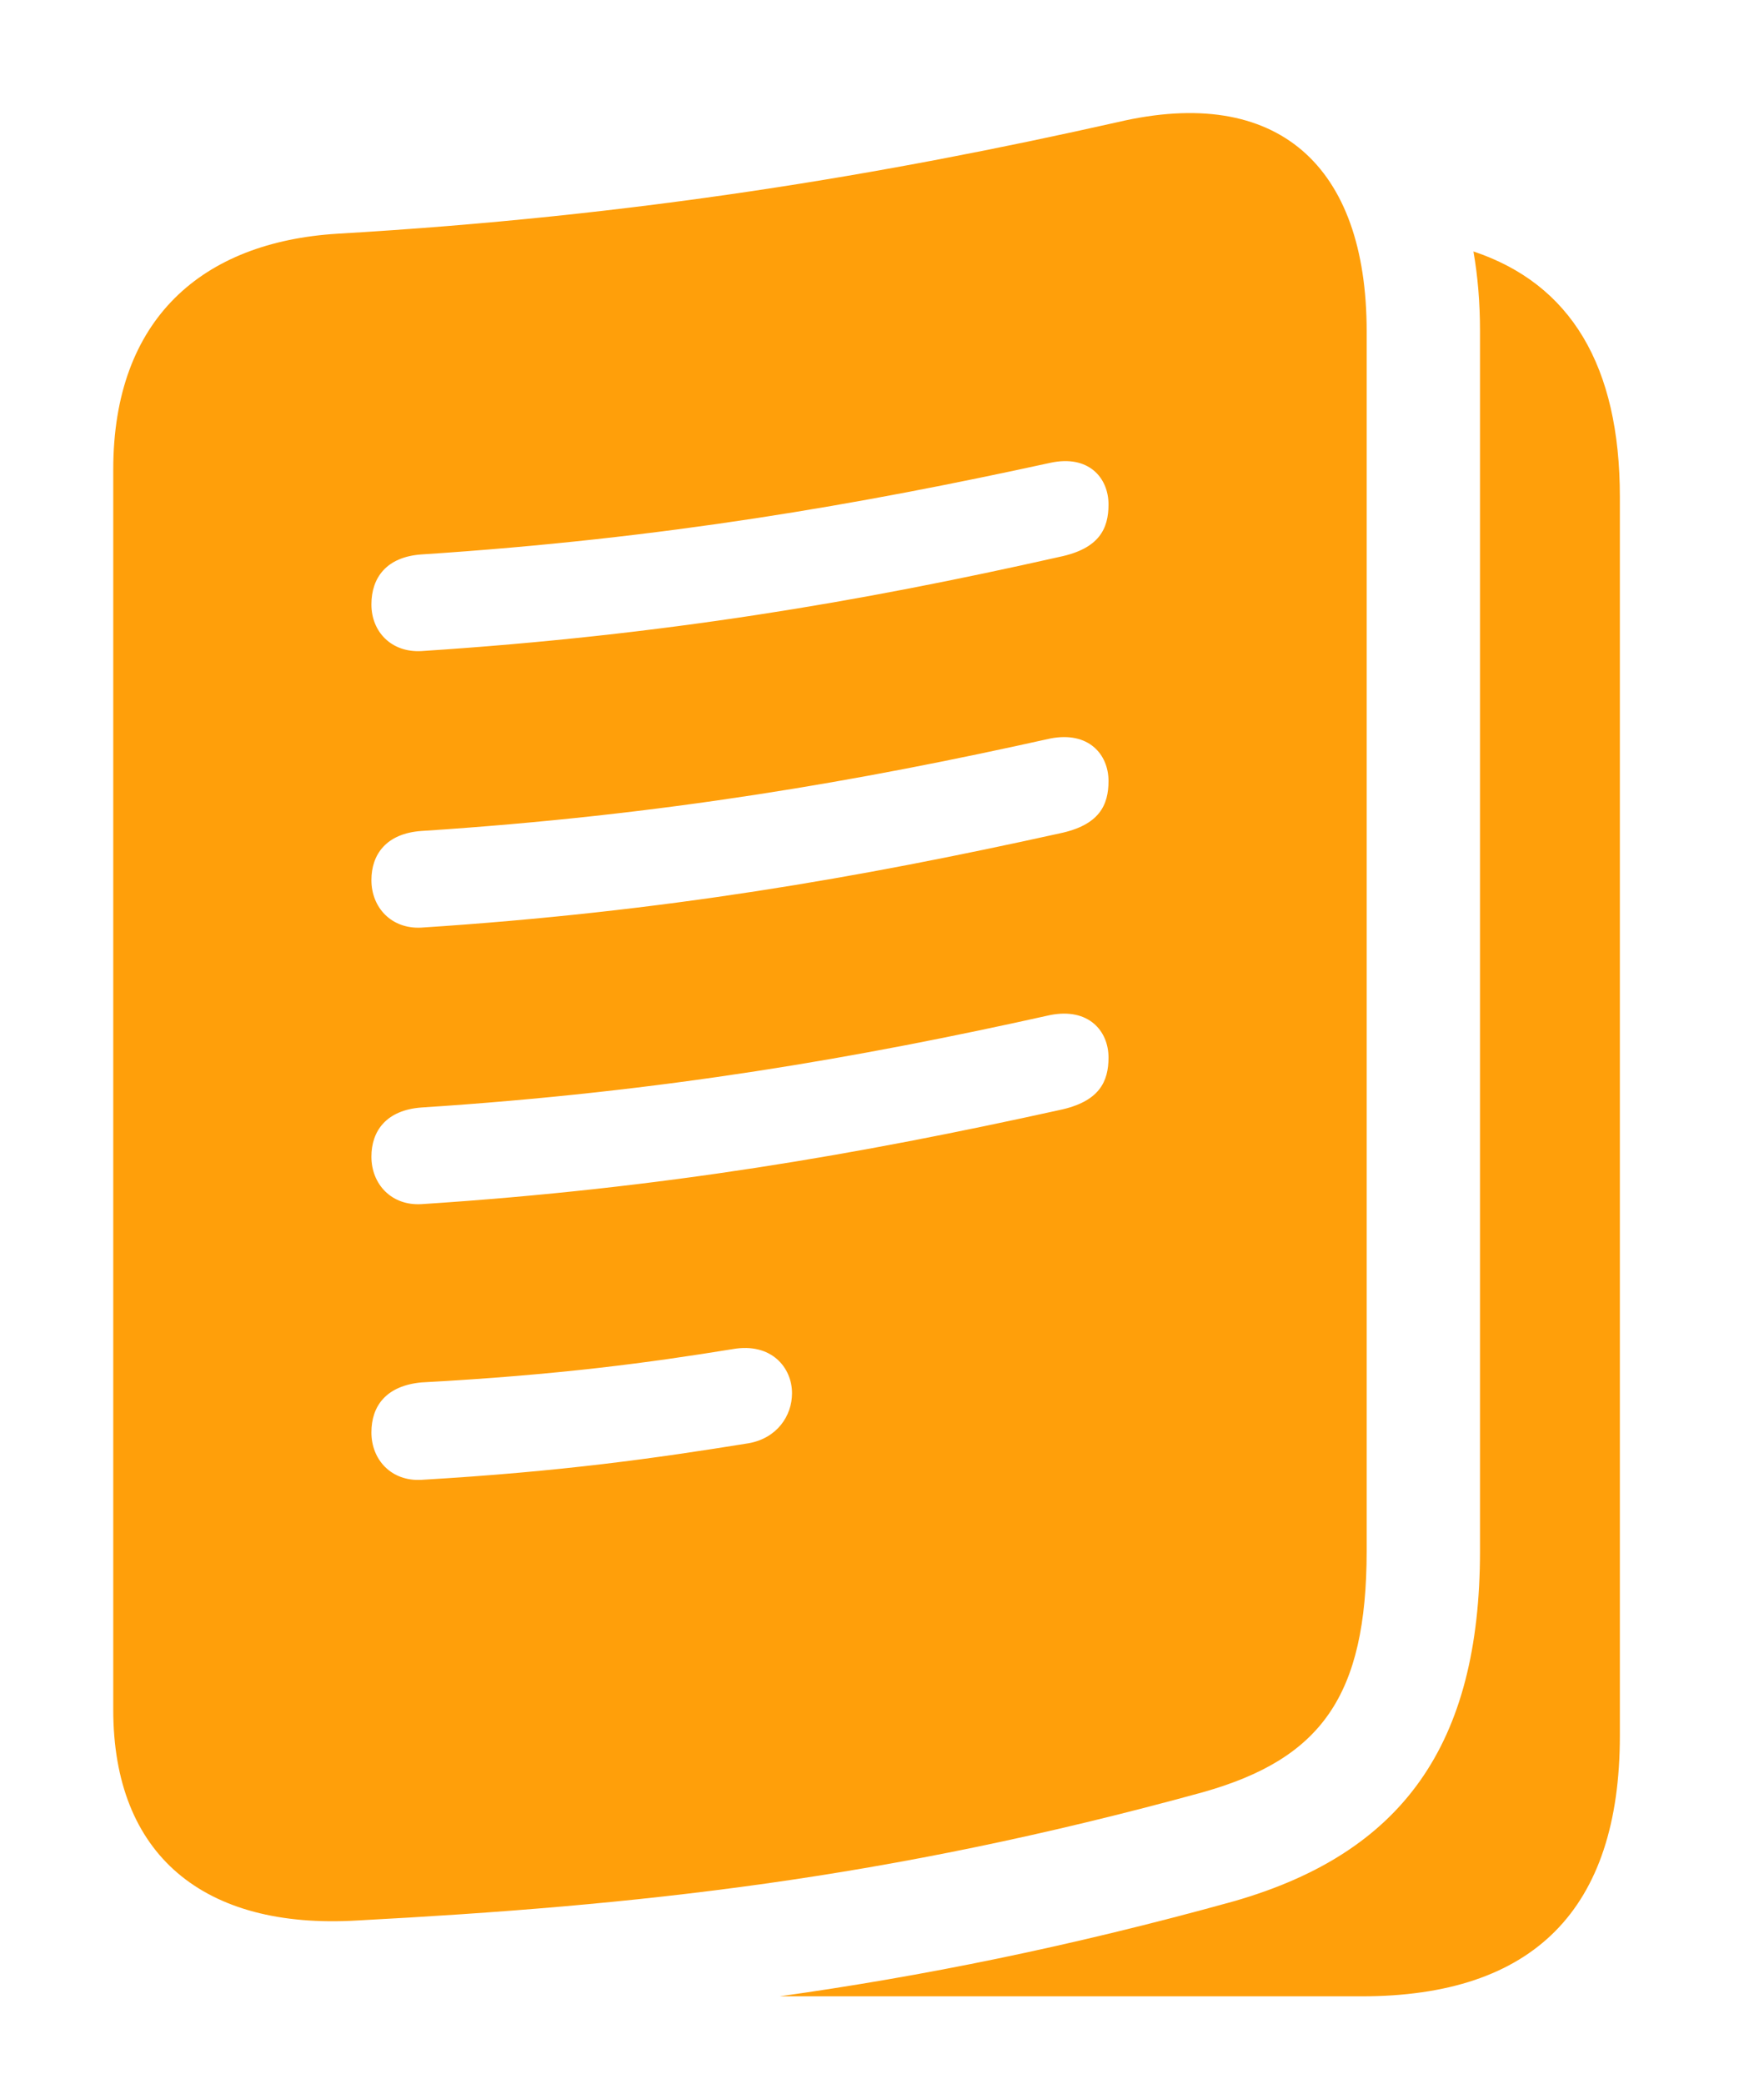 <?xml version="1.0" encoding="UTF-8"?>
<!--Generator: Apple Native CoreSVG 326-->
<!DOCTYPE svg
PUBLIC "-//W3C//DTD SVG 1.1//EN"
       "http://www.w3.org/Graphics/SVG/1.1/DTD/svg11.dtd">
<svg version="1.1" xmlns="http://www.w3.org/2000/svg" xmlns:xlink="http://www.w3.org/1999/xlink" viewBox="0 0 20.684 24.435">
 <g>
  <rect height="24.435" opacity="0" width="20.684" x="0" y="0"/>
  <path d="M18.994 5.826L18.994 20.348C18.994 22.389 17.979 23.404 15.967 23.404L9.142 23.404C10.805 23.171 12.533 22.826 14.463 22.291C16.445 21.724 17.354 20.455 17.354 18.18L17.354 3.883C17.354 3.551 17.328 3.239 17.277 2.948C18.419 3.329 18.994 4.29 18.994 5.826Z" fill="#ff9f0a"/>
  <path d="M16.025 3.883L16.025 18.18C16.025 19.889 15.488 20.621 14.102 21.012C10.371 22.037 7.471 22.34 4.189 22.515C2.383 22.623 1.328 21.744 1.328 20.045L1.328 5.504C1.328 3.736 2.373 2.838 3.955 2.74C7.471 2.535 10.371 2.047 13.105 1.432C14.98 0.992 16.025 1.939 16.025 3.883ZM8.594 15.816C7.627 15.973 6.562 16.119 4.941 16.207C4.531 16.246 4.355 16.48 4.355 16.793C4.355 17.115 4.59 17.369 4.941 17.349C6.592 17.252 7.686 17.096 8.779 16.92C9.111 16.861 9.287 16.598 9.287 16.334C9.287 16.031 9.043 15.738 8.594 15.816ZM12.315 11.9C10.078 12.398 7.793 12.799 4.941 12.984C4.531 13.014 4.355 13.258 4.355 13.56C4.355 13.883 4.59 14.137 4.941 14.117C7.793 13.931 10.078 13.531 12.422 13.014C12.891 12.916 12.998 12.681 12.998 12.398C12.998 12.086 12.764 11.812 12.315 11.9ZM12.315 8.658C10.078 9.156 7.793 9.557 4.941 9.742C4.531 9.771 4.355 10.015 4.355 10.318C4.355 10.64 4.59 10.894 4.941 10.875C7.793 10.689 10.078 10.289 12.422 9.771C12.891 9.674 12.998 9.439 12.998 9.156C12.998 8.844 12.764 8.57 12.315 8.658ZM12.315 5.426C10.078 5.914 7.793 6.314 4.941 6.5C4.531 6.529 4.355 6.773 4.355 7.086C4.355 7.408 4.59 7.652 4.941 7.633C7.793 7.447 10.078 7.057 12.422 6.529C12.891 6.432 12.998 6.197 12.998 5.914C12.998 5.601 12.764 5.328 12.315 5.426Z" fill="#ff9f0a"/>
 </g>
</svg>
